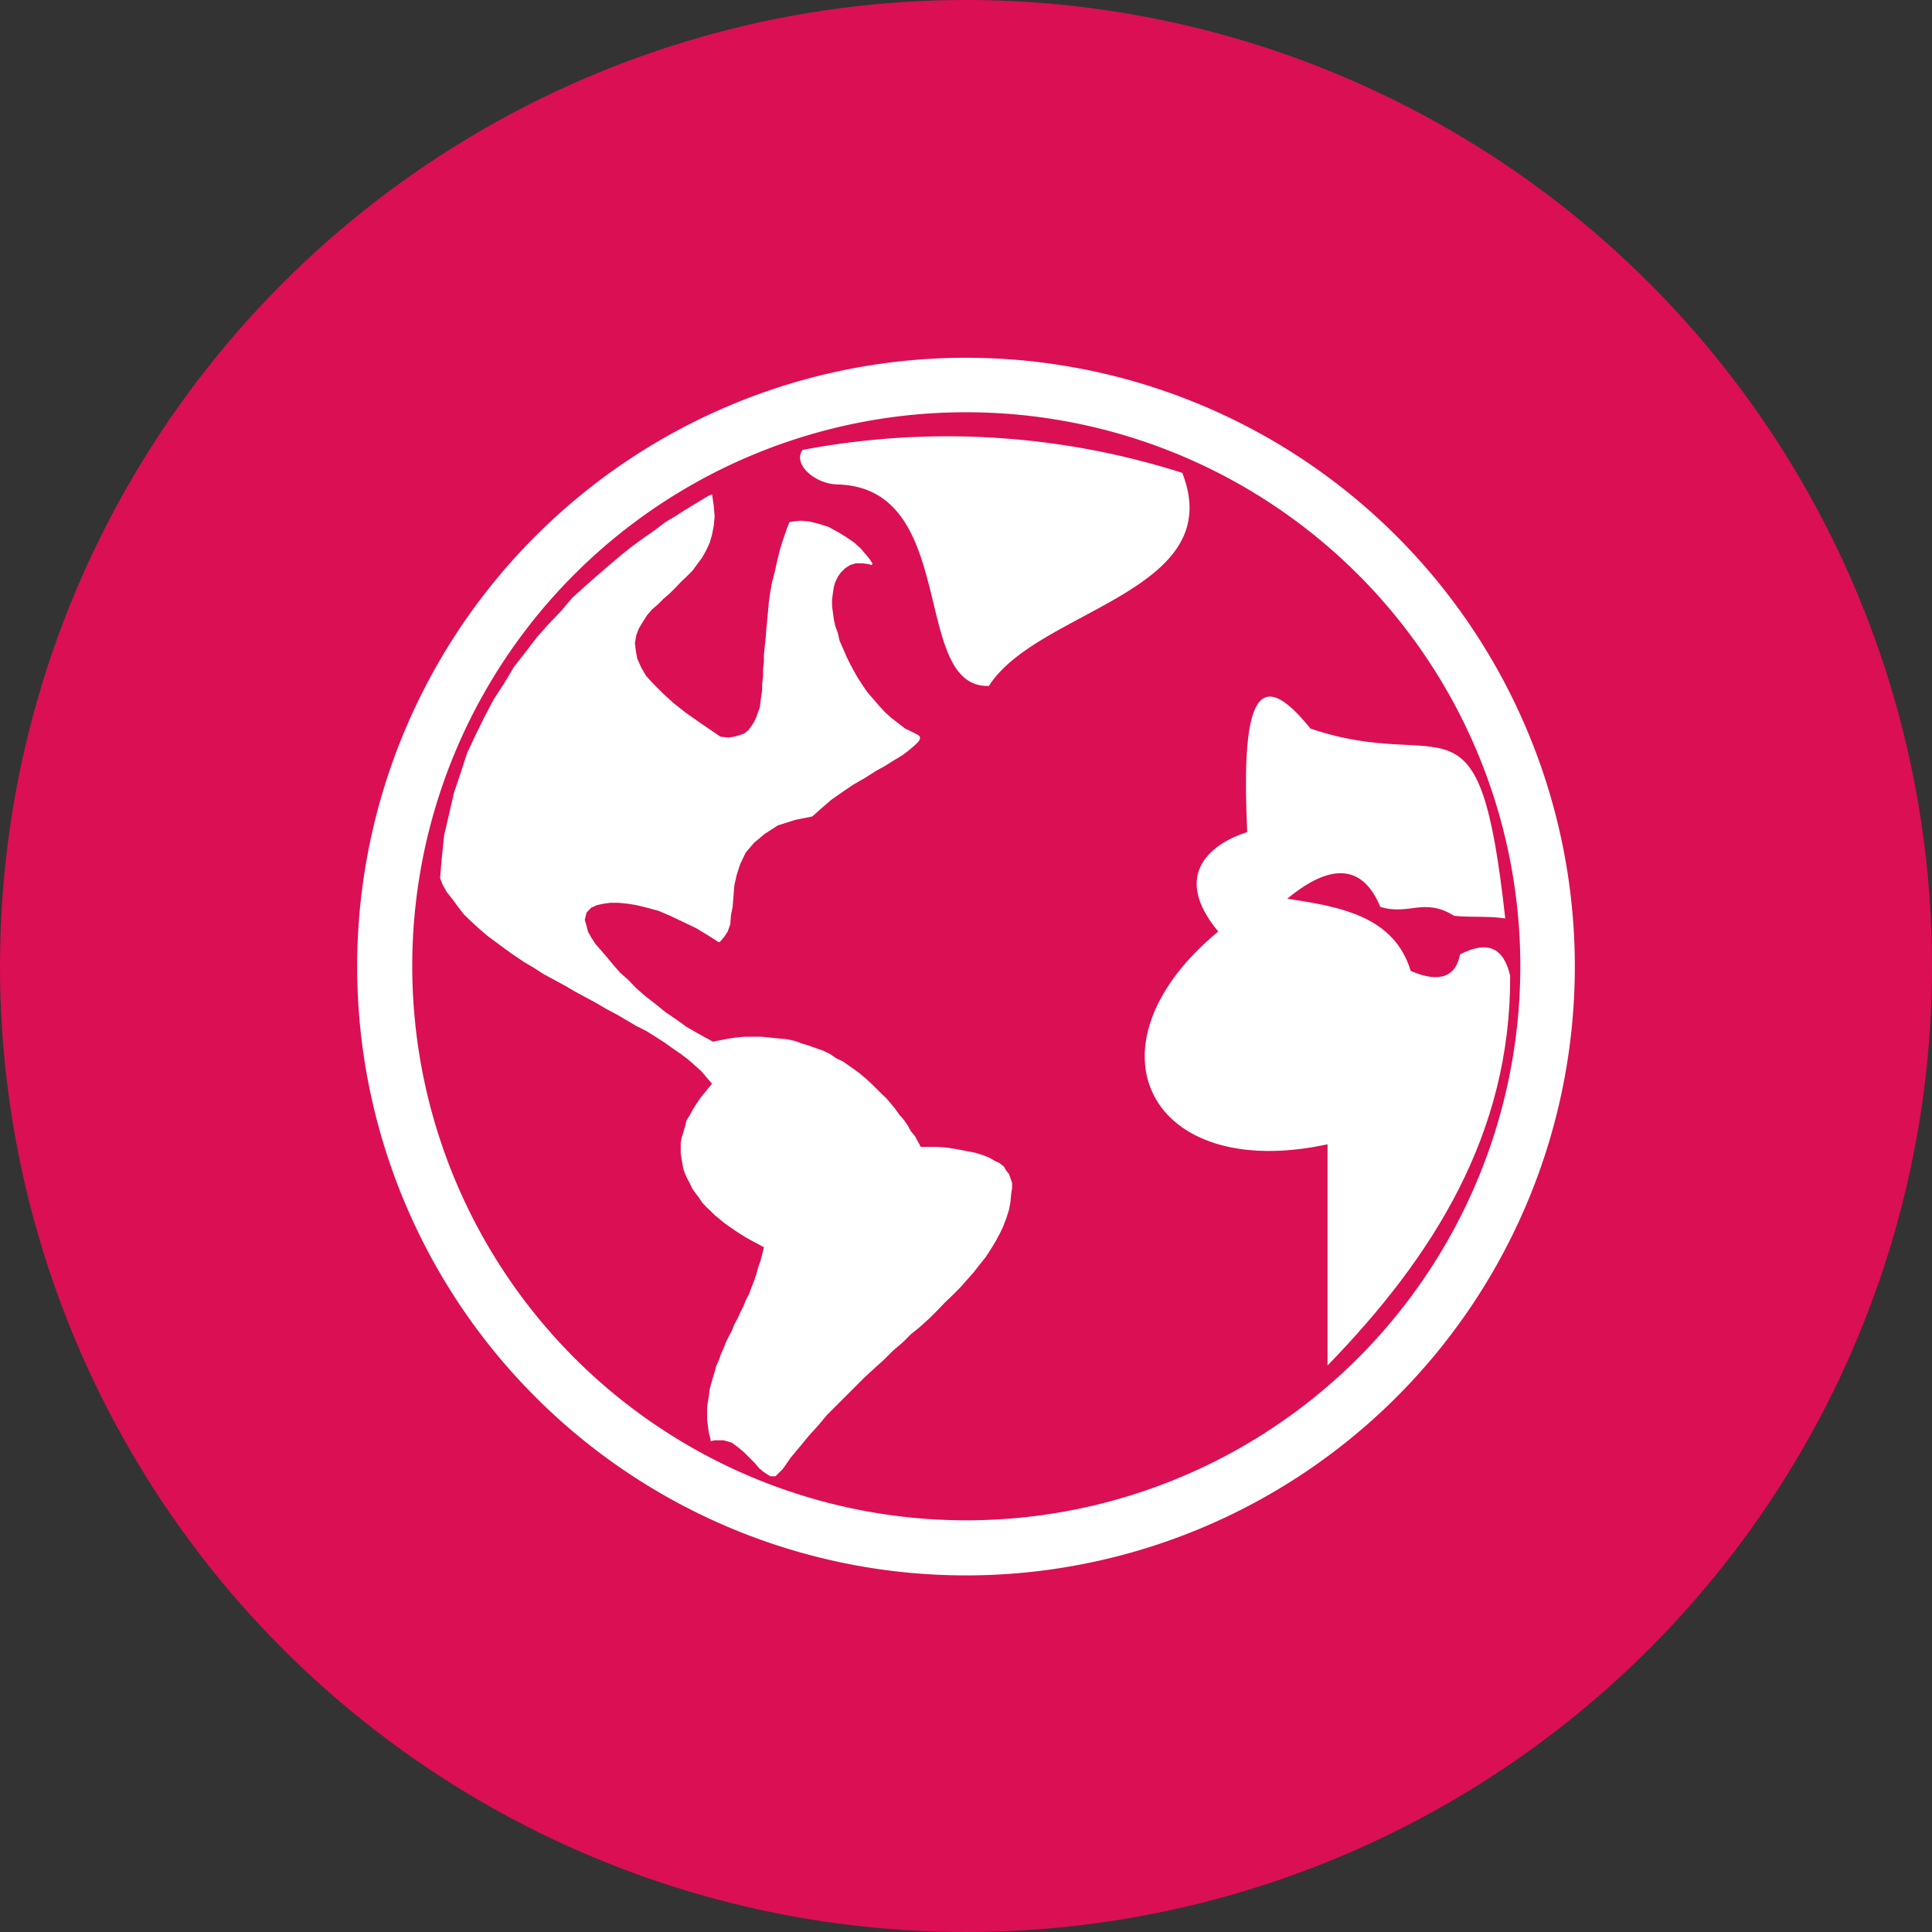 <svg xmlns="http://www.w3.org/2000/svg" viewBox="0 0 66.64 66.64"><rect x="0" y="0" width="66.64" height="66.64" fill="#333333" stroke="none"/><defs><style>.cls-1{fill:#db0f54;}.cls-2{fill:#fff;fill-rule:evenodd;}</style></defs><title>Asset 2</title><g id="Layer_2" data-name="Layer 2"><g id="Layer_1-2" data-name="Layer 1"><circle class="cls-1" cx="33.32" cy="33.32" r="33.32"/><path class="cls-2" d="M33.32,12.34a21,21,0,1,1-21,21A21,21,0,0,1,33.32,12.34Zm0,1.88a19.11,19.11,0,1,1-19.1,19.1A19.09,19.09,0,0,1,33.32,14.22Z"/><path class="cls-2" d="M45.79,39.47V47.1c3.66-3.77,6.32-8,6.3-13.44-.23-1-.8-1.22-1.73-.74-.14.77-.71,1-1.7.57-.57-1.87-2.38-2.21-4.26-2.49,1-.83,2.44-1.59,3.21.28,1,.31,1.5-.34,2.55.31.59.06,1.16,0,1.76.09-.91-8.25-2-4.94-6.72-6.55-1.93-2.41-2.38-.71-2.18,3.57-1.17.37-2.67,1.42-1,3.43C37.23,36.1,39.64,40.8,45.79,39.47Z"/><polygon class="cls-2" points="25.24 45.91 25.13 46.11 25.04 46.3 24.96 46.5 24.87 46.7 24.79 46.93 24.7 47.13 24.65 47.32 24.59 47.52 24.53 47.72 24.48 47.92 24.45 48.15 24.42 48.34 24.39 48.54 24.39 48.77 24.39 48.97 24.42 49.2 24.45 49.42 24.51 49.65 24.51 49.71 24.65 49.68 24.96 49.68 25.24 49.76 25.47 49.93 25.67 50.1 25.84 50.27 26.04 50.47 26.18 50.64 26.35 50.78 26.49 50.87 26.57 50.92 26.66 50.92 26.75 50.92 26.83 50.84 27 50.67 27.28 50.27 27.59 49.9 27.91 49.51 28.22 49.17 28.53 48.8 28.87 48.46 29.18 48.15 29.52 47.81 29.84 47.49 30.18 47.18 30.49 46.9 30.8 46.59 31.14 46.3 31.42 46.02 31.73 45.77 32.05 45.48 32.33 45.2 32.58 44.94 32.87 44.66 33.12 44.41 33.35 44.15 33.58 43.89 33.8 43.61 34 43.36 34.17 43.1 34.34 42.82 34.48 42.56 34.6 42.31 34.71 42.02 34.8 41.74 34.85 41.48 34.88 41.17 34.91 40.98 34.91 40.8 34.85 40.63 34.8 40.49 34.71 40.38 34.63 40.24 34.48 40.12 34.31 40.04 34.12 39.93 33.89 39.84 33.63 39.76 33.32 39.7 33.01 39.64 32.7 39.59 32.33 39.56 31.76 39.56 31.56 39.19 31.42 39.02 31.31 38.82 31.17 38.62 31.02 38.45 30.88 38.25 30.74 38.08 30.57 37.88 30.4 37.72 30.23 37.55 30.06 37.38 29.86 37.2 29.66 37.03 29.47 36.89 29.27 36.75 29.07 36.61 28.84 36.5 28.62 36.35 28.39 36.24 28.16 36.16 27.91 36.07 27.65 35.99 27.4 35.9 27.11 35.84 26.86 35.82 26.57 35.79 26.26 35.76 25.98 35.76 25.67 35.76 25.36 35.79 25.04 35.84 24.59 35.93 24.08 35.65 23.68 35.42 23.32 35.16 22.95 34.91 22.61 34.63 22.27 34.37 21.95 34.09 21.67 33.8 21.39 33.55 21.16 33.29 20.93 33.01 20.73 32.78 20.54 32.56 20.39 32.33 20.28 32.13 20.23 31.93 20.17 31.73 20.23 31.48 20.39 31.31 20.59 31.22 20.82 31.17 21.05 31.14 21.33 31.14 21.64 31.17 21.95 31.22 22.32 31.31 22.72 31.42 23.12 31.59 23.54 31.79 24.02 32.02 24.48 32.3 24.79 32.5 24.85 32.47 24.99 32.3 25.1 32.13 25.19 31.88 25.21 31.59 25.27 31.28 25.3 30.91 25.33 30.54 25.41 30.18 25.53 29.81 25.72 29.41 26.01 29.07 26.38 28.76 26.83 28.47 27.43 28.28 28.02 28.16 28.3 27.91 28.67 27.59 29.07 27.31 29.44 27.06 29.84 26.83 30.2 26.6 30.54 26.41 30.86 26.21 31.14 26.04 31.36 25.87 31.56 25.7 31.68 25.58 31.73 25.5 31.73 25.44 31.73 25.41 31.68 25.36 31.51 25.27 31.22 25.13 31 24.96 30.74 24.76 30.52 24.56 30.32 24.34 30.12 24.11 29.92 23.88 29.75 23.63 29.58 23.37 29.44 23.12 29.3 22.86 29.18 22.61 29.07 22.35 28.96 22.1 28.9 21.84 28.81 21.59 28.76 21.36 28.73 21.13 28.7 20.91 28.7 20.68 28.73 20.45 28.76 20.25 28.81 20.08 28.9 19.89 29.01 19.74 29.15 19.6 29.32 19.49 29.52 19.43 29.75 19.43 29.98 19.46 30.06 19.49 30.09 19.46 30.09 19.43 30 19.29 29.86 19.12 29.69 18.92 29.47 18.72 29.18 18.52 28.9 18.35 28.59 18.18 28.25 18.07 27.93 17.99 27.62 17.96 27.34 17.99 27.23 18.01 27.14 18.24 27 18.64 26.89 19.01 26.8 19.38 26.72 19.74 26.63 20.08 26.57 20.42 26.52 20.76 26.49 21.1 26.46 21.42 26.43 21.73 26.41 22.01 26.38 22.29 26.35 22.58 26.35 22.83 26.32 23.09 26.32 23.34 26.29 23.57 26.29 23.8 26.26 24 26.23 24.22 26.21 24.39 26.15 24.56 26.09 24.73 26.01 24.9 25.92 25.04 25.81 25.19 25.67 25.3 25.5 25.36 25.33 25.41 25.13 25.44 24.85 25.41 24.19 24.96 23.66 24.59 23.23 24.25 22.86 23.91 22.55 23.6 22.29 23.32 22.12 23.03 21.98 22.72 21.93 22.44 21.9 22.18 21.95 21.9 22.04 21.67 22.18 21.44 22.32 21.22 22.49 21.02 22.69 20.85 22.89 20.65 23.09 20.48 23.29 20.28 23.48 20.08 23.68 19.89 23.88 19.69 24.05 19.46 24.22 19.23 24.36 18.98 24.48 18.72 24.56 18.44 24.62 18.13 24.65 17.82 24.62 17.45 24.56 17.05 24.56 17.05 24.42 17.11 24.19 17.25 23.91 17.42 23.63 17.59 23.32 17.79 22.95 18.01 22.61 18.27 22.21 18.55 21.81 18.84 21.42 19.15 21.02 19.49 20.59 19.86 20.17 20.23 19.74 20.62 19.35 21.08 18.92 21.53 18.52 21.98 18.13 22.49 17.73 23 17.39 23.57 17.02 24.14 16.71 24.73 16.4 25.36 16.11 25.98 15.89 26.66 15.66 27.34 15.49 28.08 15.32 28.81 15.24 29.58 15.18 30.29 15.27 30.52 15.41 30.77 15.61 31.02 15.8 31.28 16 31.54 16.26 31.79 16.51 32.02 16.8 32.27 17.11 32.5 17.42 32.73 17.73 32.95 18.07 33.18 18.41 33.38 18.75 33.6 19.12 33.8 19.49 34 19.83 34.2 20.2 34.4 20.57 34.6 20.91 34.8 21.27 34.99 21.61 35.19 21.95 35.39 22.29 35.56 22.61 35.76 22.92 35.96 23.2 36.16 23.48 36.35 23.74 36.55 23.97 36.75 24.19 36.95 24.56 37.38 24.19 37.83 24.05 38.03 23.91 38.25 23.8 38.45 23.68 38.65 23.63 38.85 23.57 39.05 23.51 39.25 23.48 39.42 23.48 39.61 23.48 39.78 23.51 39.98 23.54 40.15 23.57 40.32 23.63 40.49 23.71 40.66 23.8 40.83 23.88 41 24 41.17 24.11 41.31 24.22 41.48 24.36 41.63 24.51 41.77 24.65 41.91 24.82 42.05 24.99 42.19 25.16 42.31 25.36 42.45 25.53 42.56 25.72 42.68 25.92 42.79 26.35 43.02 26.23 43.5 26.15 43.72 26.09 43.95 26.01 44.18 25.92 44.41 25.84 44.63 25.72 44.86 25.64 45.06 25.53 45.28 25.44 45.48 25.33 45.68 25.24 45.91"/><path class="cls-2" d="M27.68,15.52a26.71,26.71,0,0,1,13.1.79c1.61,4.11-5,4.71-6.67,7.35-2.72.08-1-6.86-5.24-6.95C28.08,16.68,27.34,16,27.68,15.52Z"/></g></g></svg>